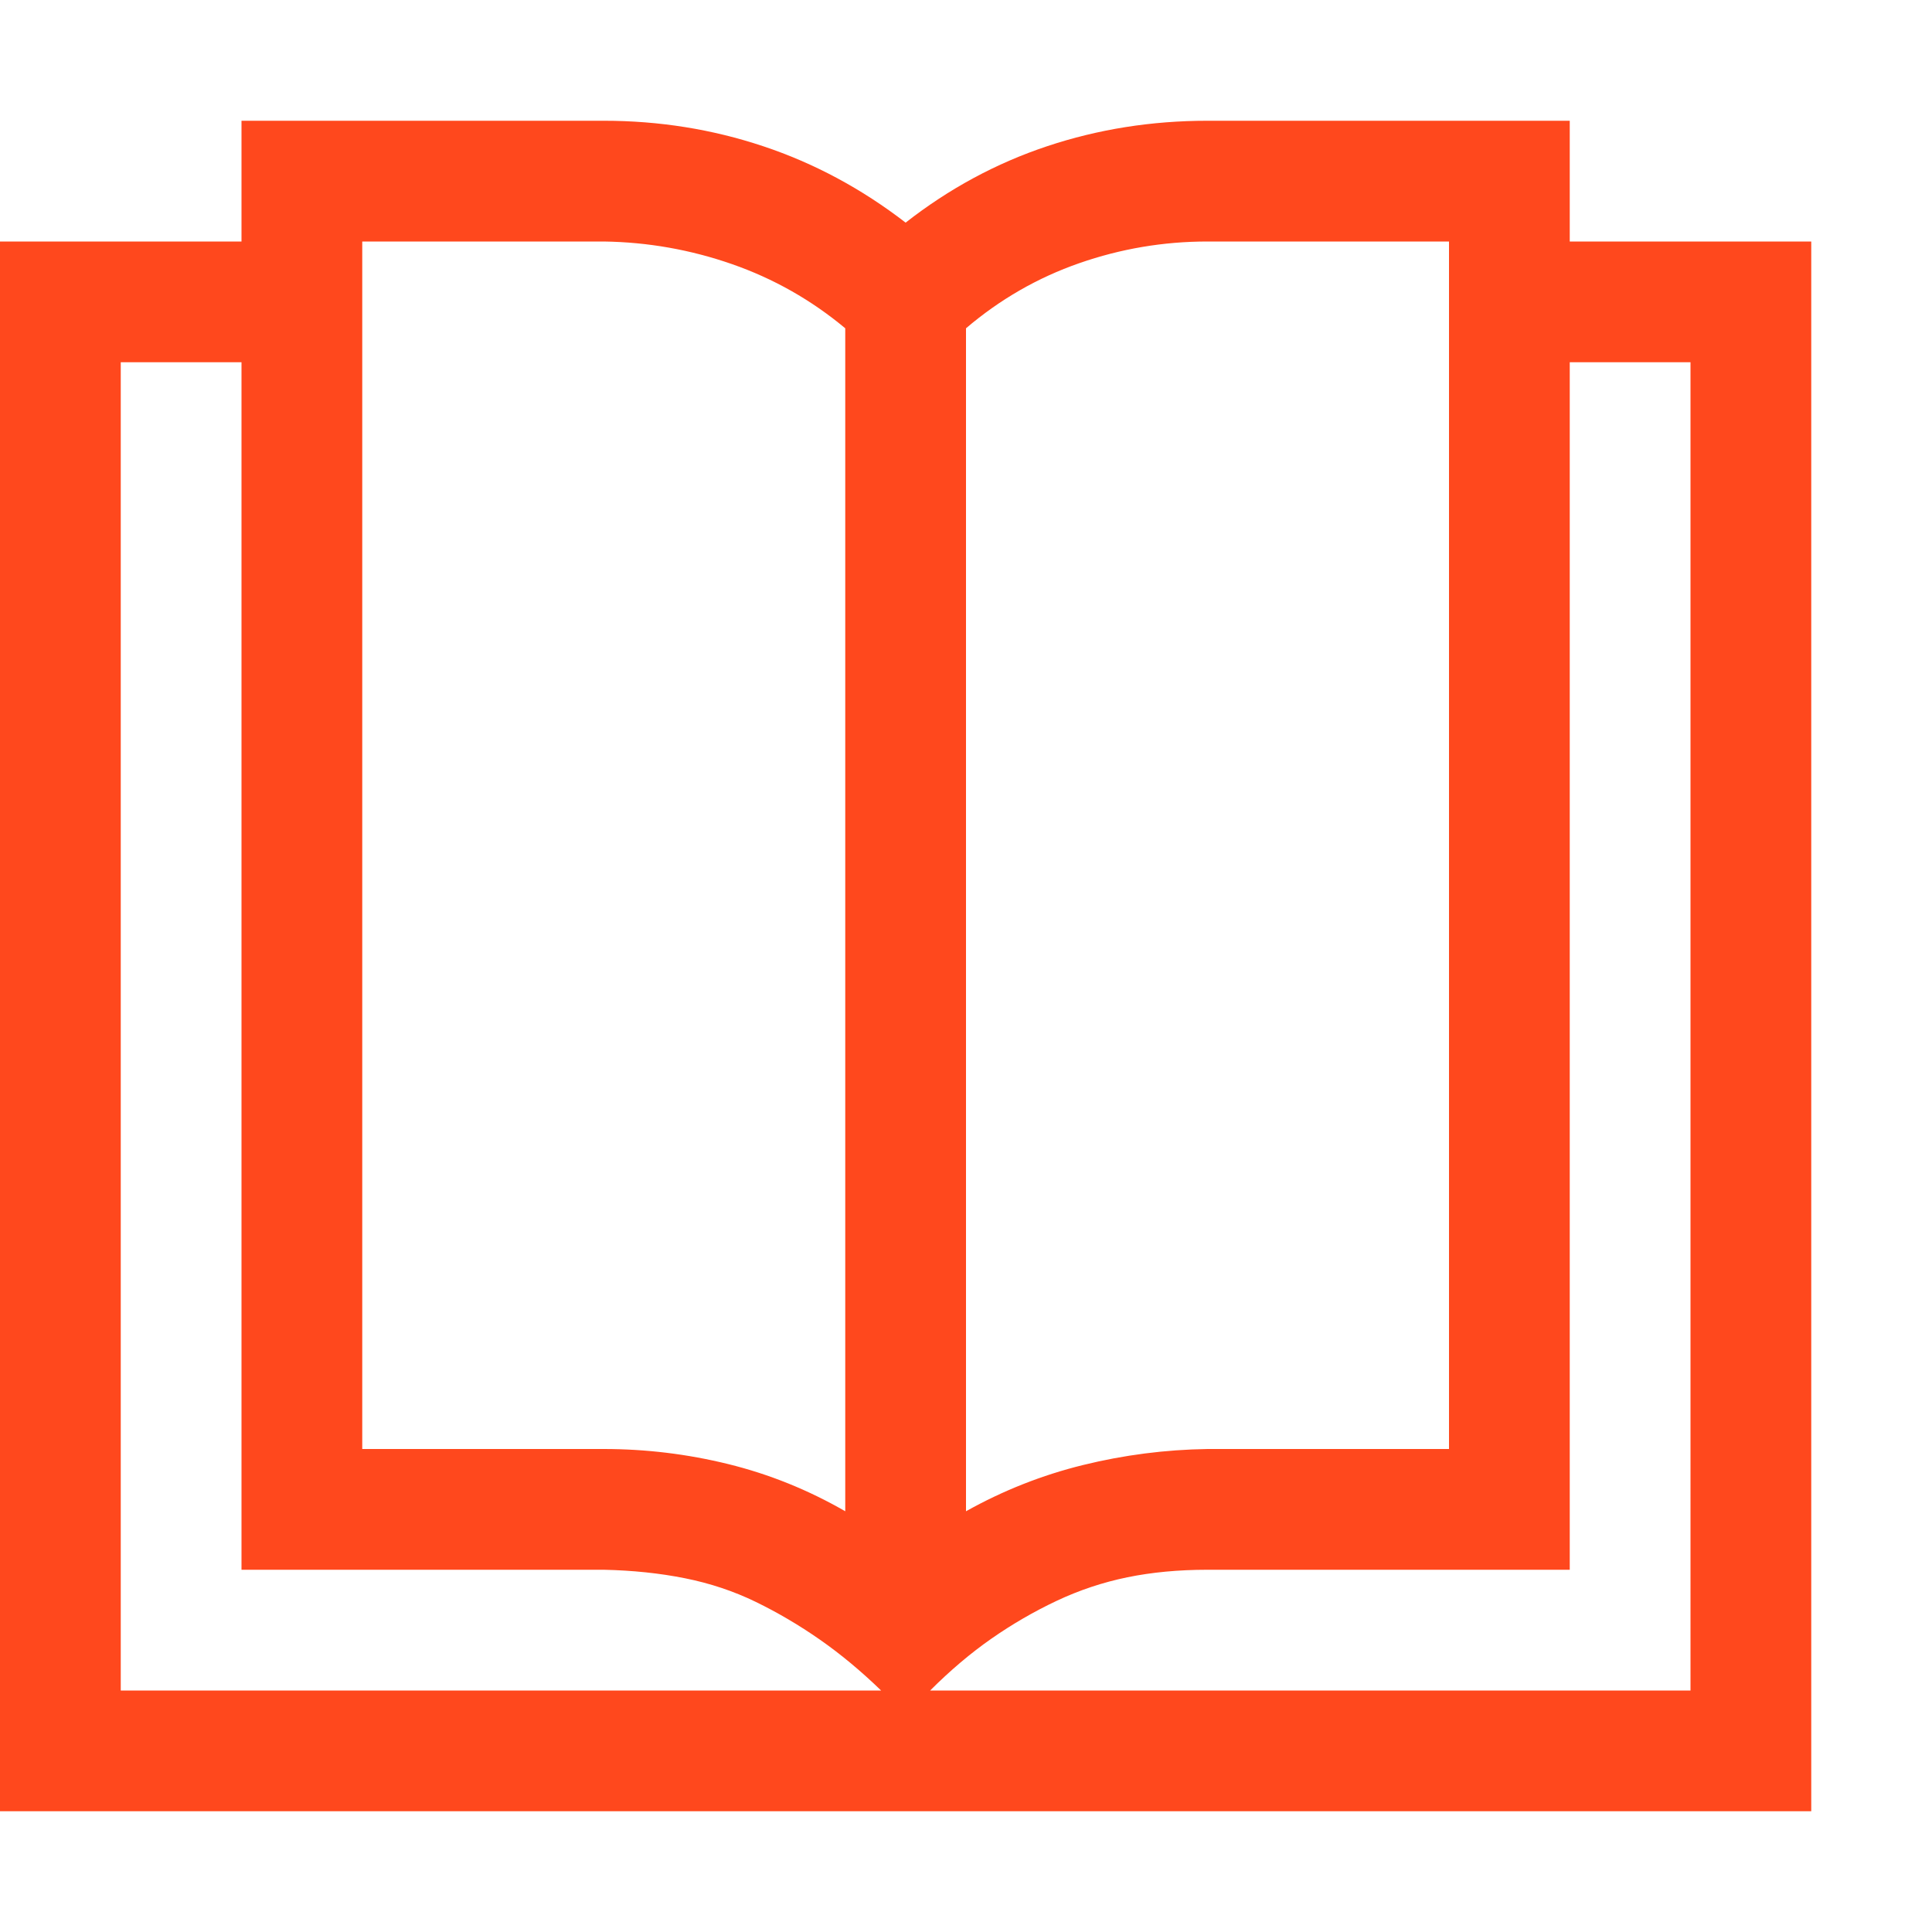 <svg width="24" height="24" viewBox="0 0 2048 2048" xmlns="http://www.w3.org/2000/svg">
    <path fill="#ff481d" d="M1920 256v1664H0V256h256V128h384q88 0 169 27t151 81q69-54 150-81t170-27h384v128h256zm-640 0q-70 0-136 23t-120 69v1254q59-33 124-49t132-17h256V256h-256zM384 1536h256q67 0 132 16t124 50V348q-54-45-120-68t-136-24H384v1280zm-256 256h806q-32-31-65-54t-68-40t-75-25t-86-9H256V384H128v1408zM1792 384h-128v1280h-384q-46 0-85 8t-75 25t-69 40t-65 55h806V384z"/>
</svg>